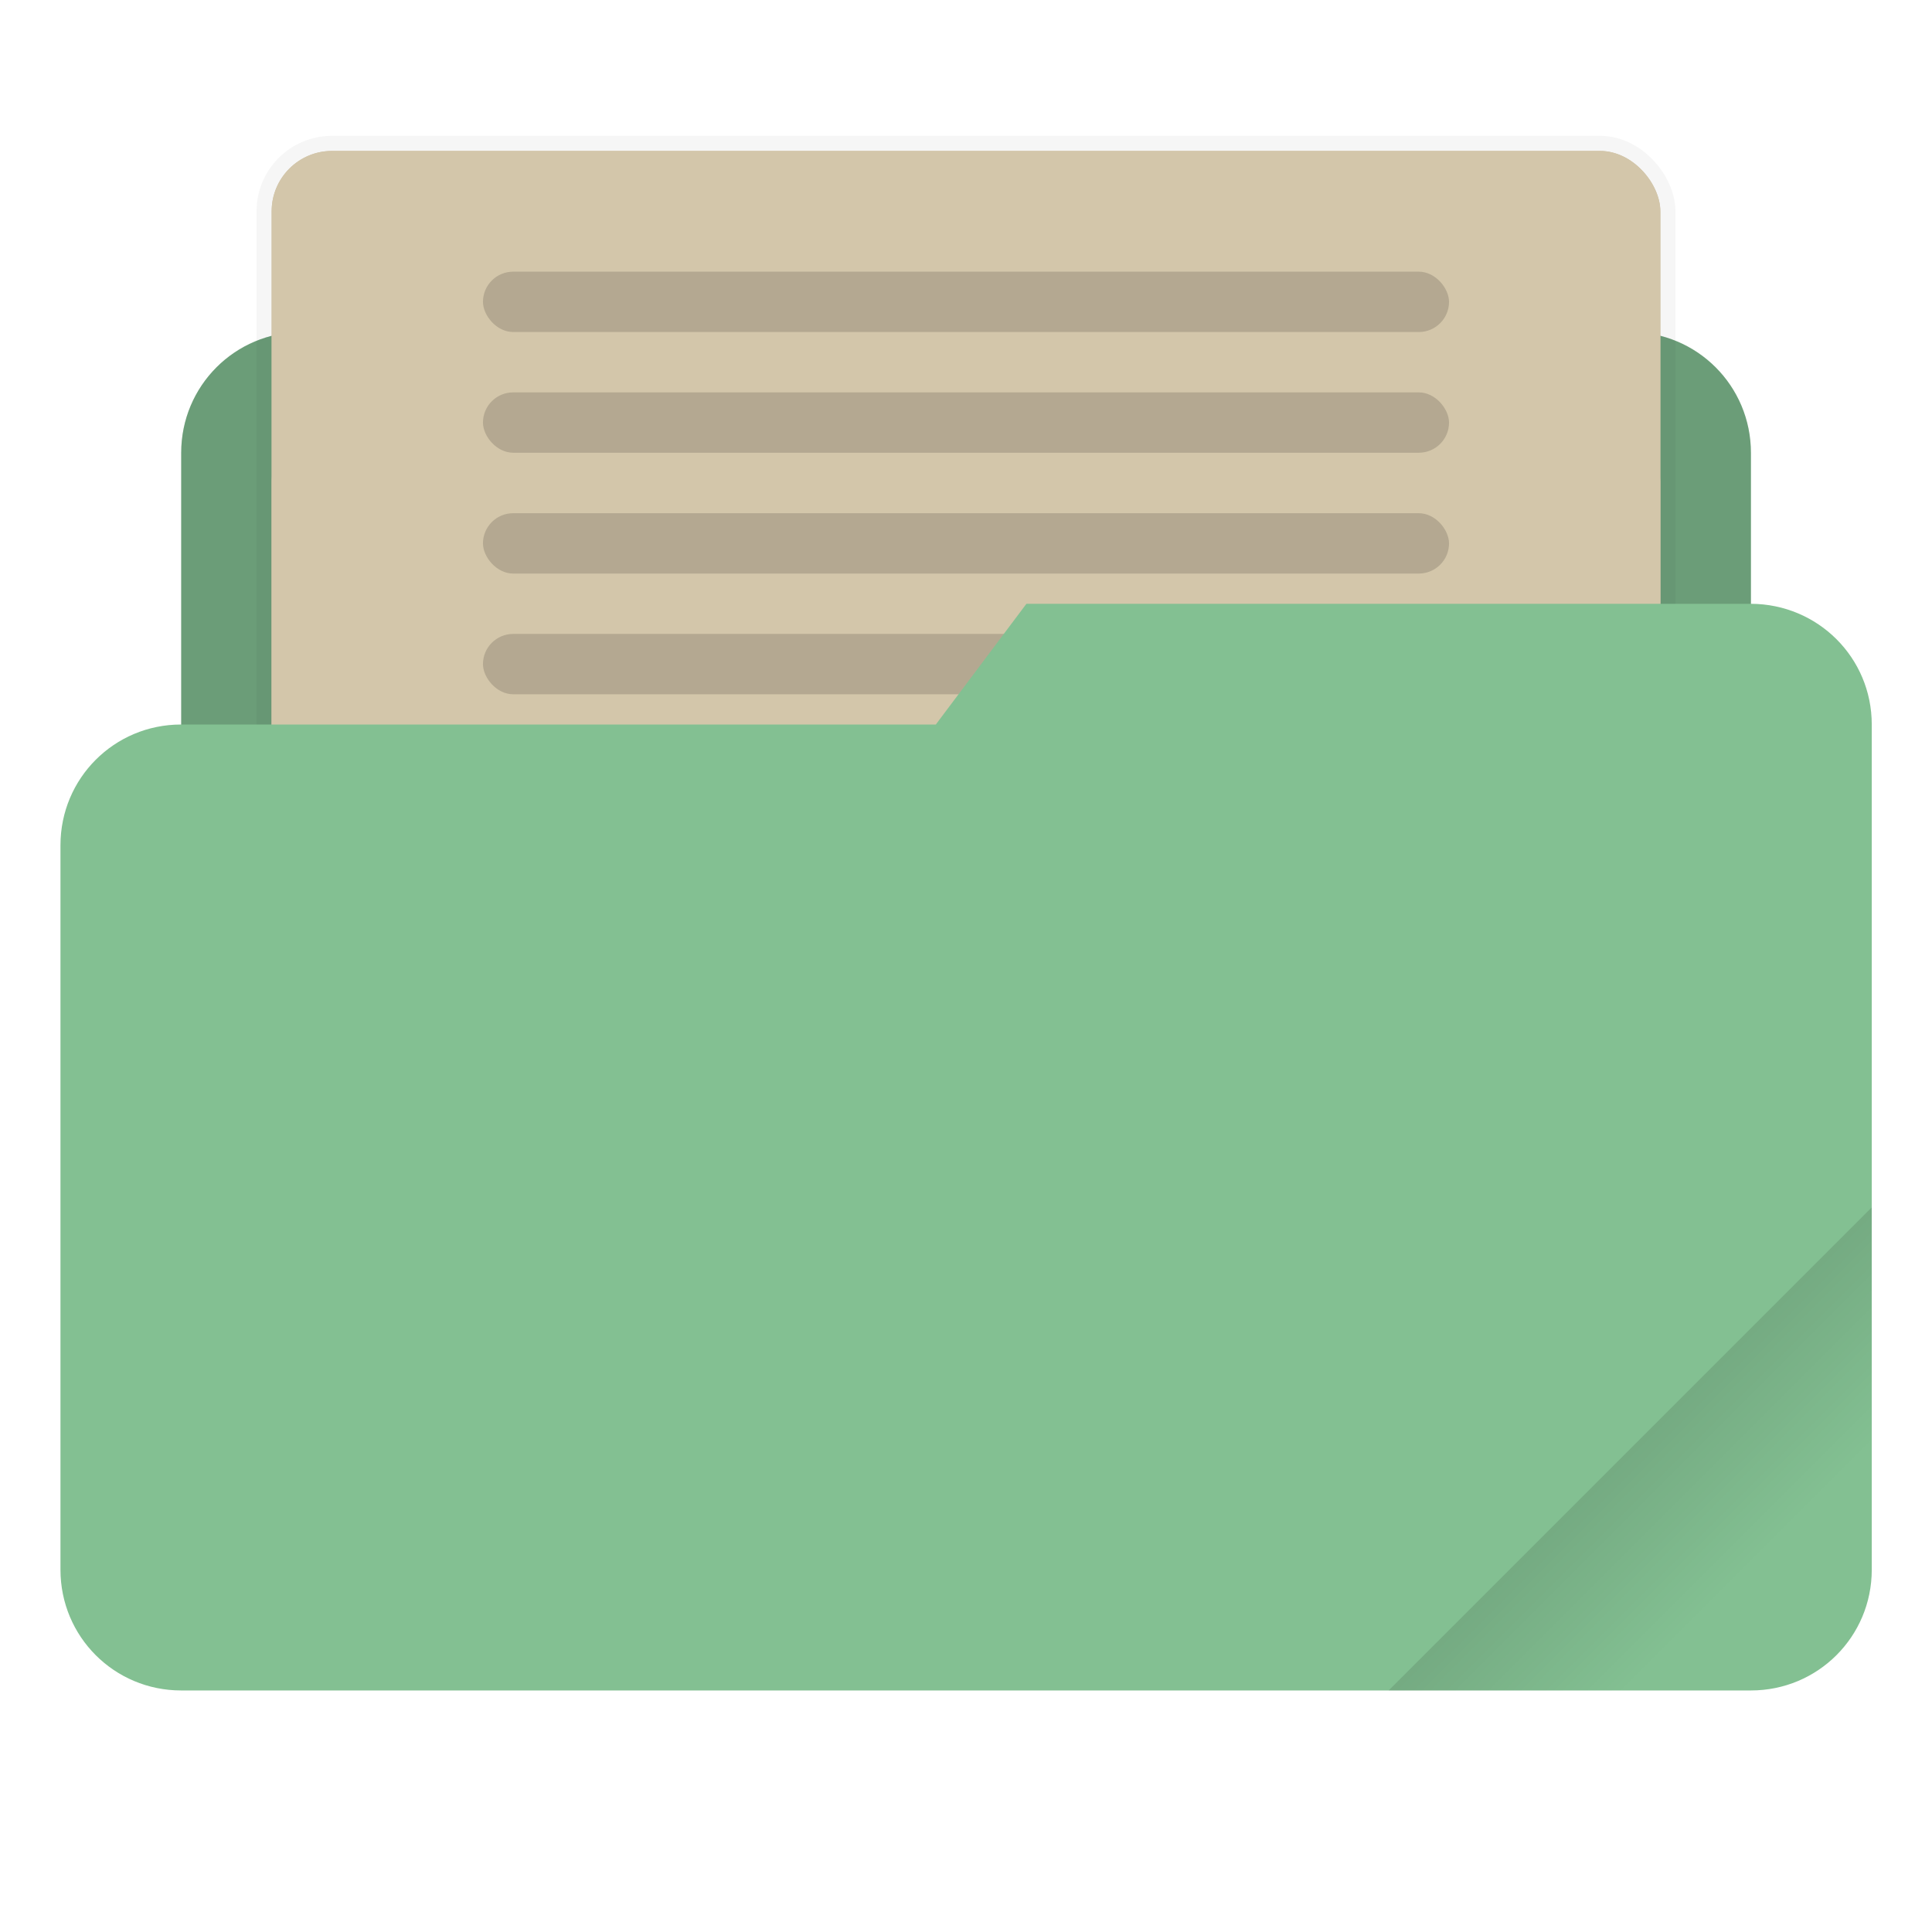 <svg width="64" height="64" viewBox="0 0 16.933 16.933" xmlns="http://www.w3.org/2000/svg"><defs><linearGradient id="a" x1="-197.72" x2="-197.72" y1="263.86" y2="273.76" gradientTransform="matrix(.187 -.187 .187 .187 1.12 -74.45)" gradientUnits="userSpaceOnUse"><stop offset="0"/><stop stop-opacity="0" offset="1"/></linearGradient></defs><path d="m7.144 2.377-3.704.001c-.294 0-.395.268-.53.529v.003h-.264c-.586 0-1.058.472-1.058 1.059v7.408c0 .586.472 1.058 1.058 1.058h11.642c.586 0 1.058-.472 1.058-1.058V3.969c0-.587-.472-1.059-1.058-1.059h-4.46c-.013 0-.025-.003-.038-.003H7.674c-.155-.25-.235-.53-.53-.53z" fill="#83c092" style="paint-order:stroke fill markers"/><path d="m7.144 2.377-3.704.001c-.294 0-.395.268-.53.529v.003h-.264c-.586 0-1.058.472-1.058 1.059v7.408c0 .586.472 1.058 1.058 1.058h11.642c.586 0 1.058-.472 1.058-1.058V3.969c0-.587-.472-1.059-1.058-1.059l-6.614-.003c-.155-.25-.235-.53-.53-.53z" opacity=".18" style="paint-order:stroke fill markers"/><rect x="2.381" y="3.7" width="12.171" height="5.027" ry=".533" fill="#d3c6aa" paint-order="markers stroke fill"/><rect x="3.704" y="2.64" width="3.175" height=".529" ry=".265" opacity=".25" paint-order="stroke markers fill"/><rect x="2.381" y="1.323" width="12.171" height="7.408" ry=".529" fill="#d3c6aa" stroke="#000" stroke-opacity=".039" stroke-width=".265" style="paint-order:markers stroke fill"/><rect x="2.381" y="1.323" width="12.171" height="7.408" ry=".529" fill="#d3c6aa" style="paint-order:markers stroke fill"/><rect x="4.233" y="5.556" width="8.467" height=".529" ry=".265" opacity=".15" style="paint-order:stroke markers fill"/><rect x="4.233" y="2.381" width="8.467" height=".529" ry=".265" opacity=".15" style="paint-order:stroke markers fill"/><rect x="4.233" y="3.439" width="8.467" height=".529" ry=".265" opacity=".15" style="paint-order:stroke markers fill"/><rect x="4.233" y="4.498" width="8.467" height=".529" ry=".265" opacity=".15" style="paint-order:stroke markers fill"/><path d="M8.996 5.292 8.202 6.35H1.587C1.001 6.35.53 6.822.53 7.408v6.35c0 .587.472 1.058 1.058 1.058h13.758c.587 0 1.059-.472 1.059-1.058V6.35c0-.586-.472-1.056-1.059-1.058z" fill="#83c092" style="paint-order:stroke fill markers"/><path d="m16.404 10.583-4.233 4.233h3.175c.586 0 1.058-.472 1.058-1.058z" fill="url(#a)" opacity=".2" style="paint-order:stroke fill markers"/></svg>
